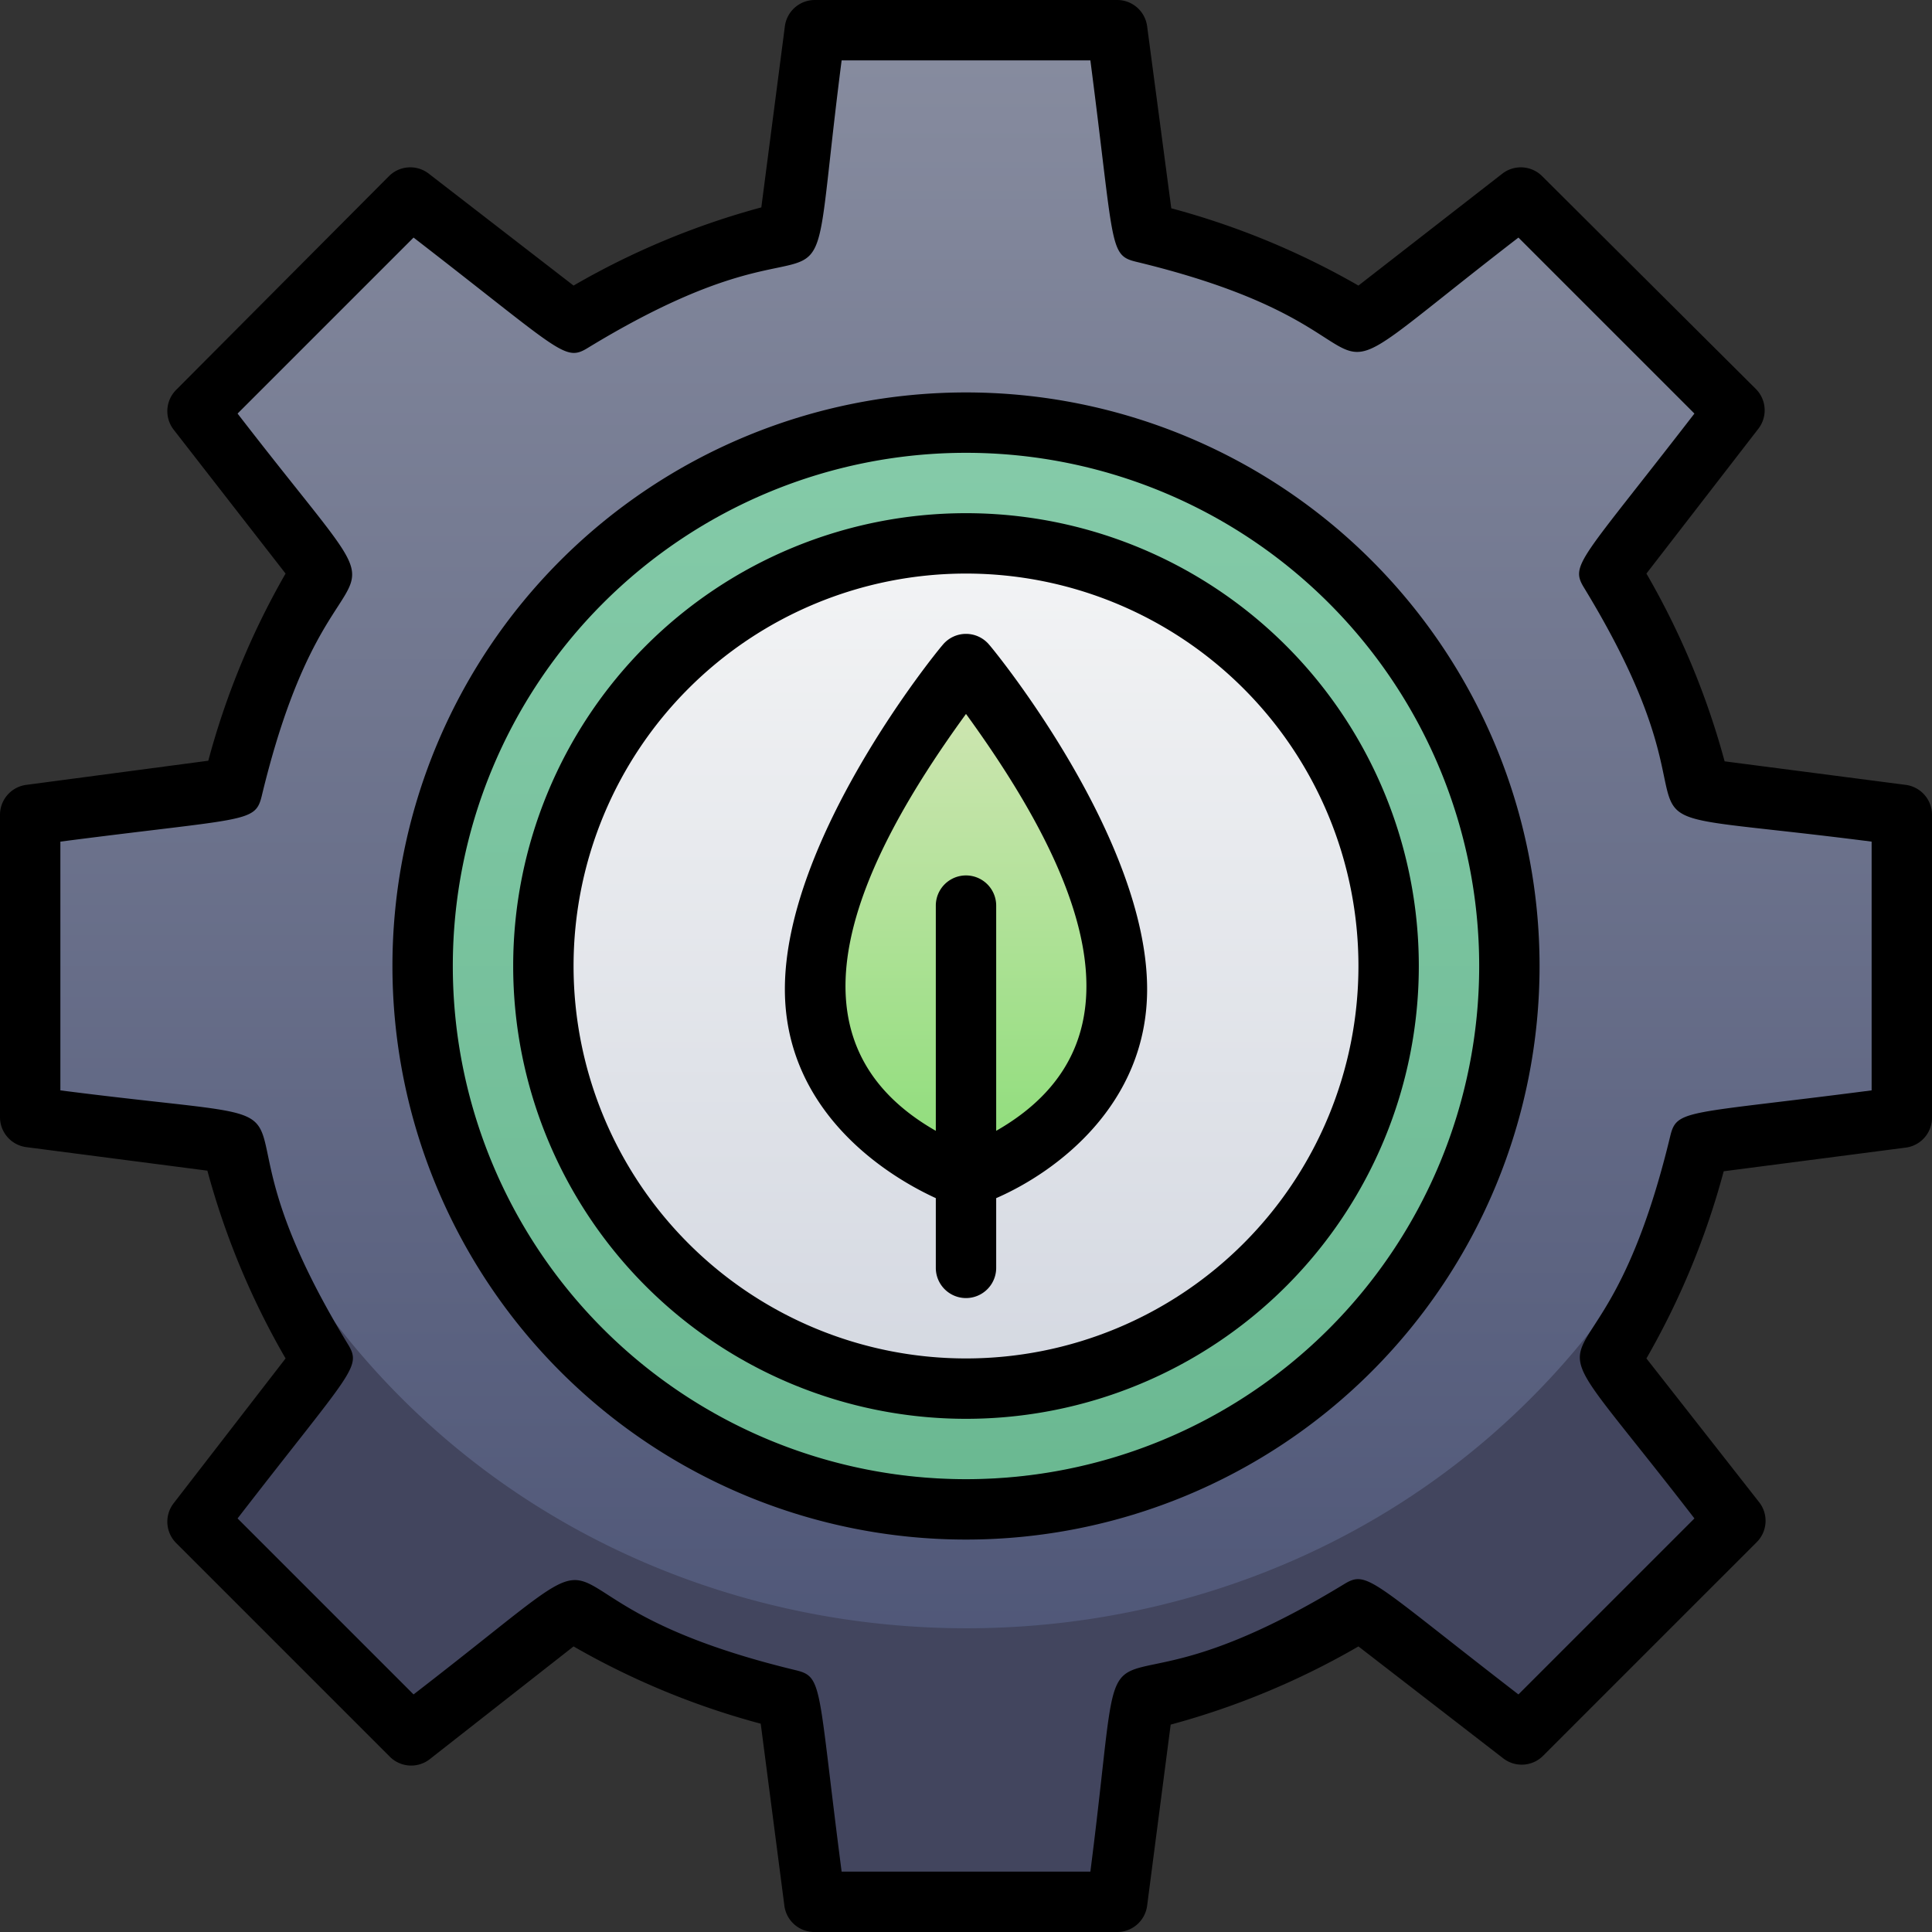 <svg viewBox="0 0 64 64" xmlns="http://www.w3.org/2000/svg" xmlns:xlink="http://www.w3.org/1999/xlink"><rect x="0" y="0" width="64" height="64" fill="#333333" stroke="none"/><linearGradient id="a" gradientUnits="userSpaceOnUse" x1="32" x2="32" y1="63" y2="1"><stop offset="0" stop-color="#474f72"/><stop offset="1" stop-color="#878c9f"/></linearGradient><linearGradient id="b" gradientUnits="userSpaceOnUse" x1="32" x2="32" y1="50" y2="14"><stop offset="0" stop-color="#6ab891"/><stop offset="1" stop-color="#85cba9"/></linearGradient><linearGradient id="c" gradientUnits="userSpaceOnUse" x1="32" x2="32" y1="46" y2="18"><stop offset="0" stop-color="#d4d8e1"/><stop offset="1" stop-color="#f3f4f5"/></linearGradient><linearGradient id="d" gradientUnits="userSpaceOnUse" x1="32" x2="32" y1="39" y2="22"><stop offset="0" stop-color="#8cdd79"/><stop offset="1" stop-color="#d4e6b6"/></linearGradient><path d="m63 37v-10l-6.7-.86a25 25 0 0 0 -3-7.18l4.13-5.34-7.05-7.08-5.38 4.13a25 25 0 0 0 -7.18-3l-.82-6.67h-10l-.86 6.7a25 25 0 0 0 -7.18 3l-5.34-4.16-7.08 7.08 4.13 5.38a25 25 0 0 0 -3 7.18l-6.67.82v10l6.7.86a25 25 0 0 0 3 7.18l-4.16 5.34 7.08 7.08 5.38-4.13a25 25 0 0 0 7.18 3l.82 6.67h10l.86-6.7a25 25 0 0 0 7.18-3l5.34 4.13 7.08-7.08-4.13-5.35a25 25 0 0 0 3-7.18z" fill="url(#a)"/><circle cx="32" cy="32" fill="url(#b)" r="18"/><path d="m32 50a18 18 0 0 1 -18-19 18 18 0 0 0 36 0 18 18 0 0 1 -18 19z" fill="#4da67f"/><path d="m53.33 45 4.13 5.34-7.08 7.08-5.38-4.09a25 25 0 0 1 -7.18 3l-.82 6.67h-10l-.86-6.7a25 25 0 0 1 -7.18-3l-5.34 4.13-7.08-7.05 4.13-5.38a24.69 24.69 0 0 1 -2.83-6.65c9.36 20.78 39 20.79 48.32 0a24.69 24.69 0 0 1 -2.83 6.65z" fill="#42455e"/><circle cx="32" cy="32" fill="url(#c)" r="14"/><path d="m37 32.77c0 4.69-5 6.23-5 6.23s-5-1.54-5-6.23 5-10.77 5-10.77 5 6.07 5 10.77z" fill="url(#d)"/><path d="m46 33a14 14 0 0 0 -28 0 14 14 0 1 1 28 0z" fill="#dfe3ea"/><path d="m7.7 37.86c.11.5.29.9-.11 0z" fill="#42455e"/><path d="m56.3 37.86c.11 0 .19-.13-.14.53.05-.18.1-.39.14-.53z" fill="#42455e"/><path d="m63.13 26-6-.78a25.83 25.83 0 0 0 -2.59-6.22l3.71-4.8a1 1 0 0 0 -.09-1.32l-7.07-7.04a1 1 0 0 0 -1.32-.09l-4.77 3.71a25.83 25.83 0 0 0 -6.2-2.56l-.8-6.03a1 1 0 0 0 -1-.87h-10a1 1 0 0 0 -1 .87l-.78 6a25.83 25.83 0 0 0 -6.22 2.59l-4.8-3.71a1 1 0 0 0 -1.32.09l-7.04 7.07a1 1 0 0 0 -.09 1.32l3.71 4.77a25.83 25.83 0 0 0 -2.56 6.2l-6.03.8a1 1 0 0 0 -.87 1v10a1 1 0 0 0 .87 1l6 .78a25.83 25.83 0 0 0 2.59 6.22l-3.71 4.8a1 1 0 0 0 .09 1.32l7.07 7.07a1 1 0 0 0 1.32.09l4.77-3.74a25.83 25.83 0 0 0 6.2 2.56l.78 6a1 1 0 0 0 1.02.9h10a1 1 0 0 0 1-.87l.78-6a25.83 25.83 0 0 0 6.22-2.59l4.8 3.71a1 1 0 0 0 1.32-.09l7.07-7.07a1 1 0 0 0 .09-1.32l-3.74-4.77a25.83 25.83 0 0 0 2.56-6.2l6-.78a1 1 0 0 0 .9-1.02v-10a1 1 0 0 0 -.87-1zm-1.13 10.12c-6.16.8-6.45.61-6.67 1.51-2.45 10.19-5.65 4.31.8 12.67l-5.83 5.83c-4.9-3.78-5-4.13-5.78-3.65-9 5.48-7.05-1-8.4 9.52h-8.24c-.8-6.16-.61-6.45-1.51-6.67-10.14-2.44-4.32-5.64-12.67.8l-5.83-5.83c3.8-4.92 4.13-5 3.65-5.78-5.48-9 1-7.05-9.52-8.4v-8.24c6.16-.8 6.45-.61 6.67-1.51 2.45-10.19 5.65-4.31-.8-12.67l5.83-5.83c4.92 3.8 5 4.13 5.78 3.65 9-5.48 7.05 1 8.4-9.52h8.24c.8 6.16.61 6.45 1.51 6.67 10.14 2.44 4.32 5.64 12.67-.8l5.83 5.83c-3.8 4.92-4.13 5-3.65 5.78 5.48 9-1 7.05 9.52 8.4z"/><path d="m31.23 21.36c-.23.26-5.23 6.41-5.23 11.41 0 3.82 3 6 5 6.92v2.31a1 1 0 0 0 2 0v-2.31c2-.87 5-3.1 5-6.92 0-5-5-11.15-5.23-11.41a1 1 0 0 0 -1.54 0zm1.77 16.1v-7.46a1 1 0 0 0 -2 0v7.46c-5.34-3.05-2.6-8.86 1-13.81 3.62 4.98 6.32 10.77 1 13.81z"/><path d="m32 17a15 15 0 1 0 15 15 15 15 0 0 0 -15-15zm0 28a13 13 0 1 1 13-13 13 13 0 0 1 -13 13z"/><path d="m32 13a19 19 0 1 0 19 19 19 19 0 0 0 -19-19zm0 36a17 17 0 1 1 17-17 17 17 0 0 1 -17 17z"/></svg>